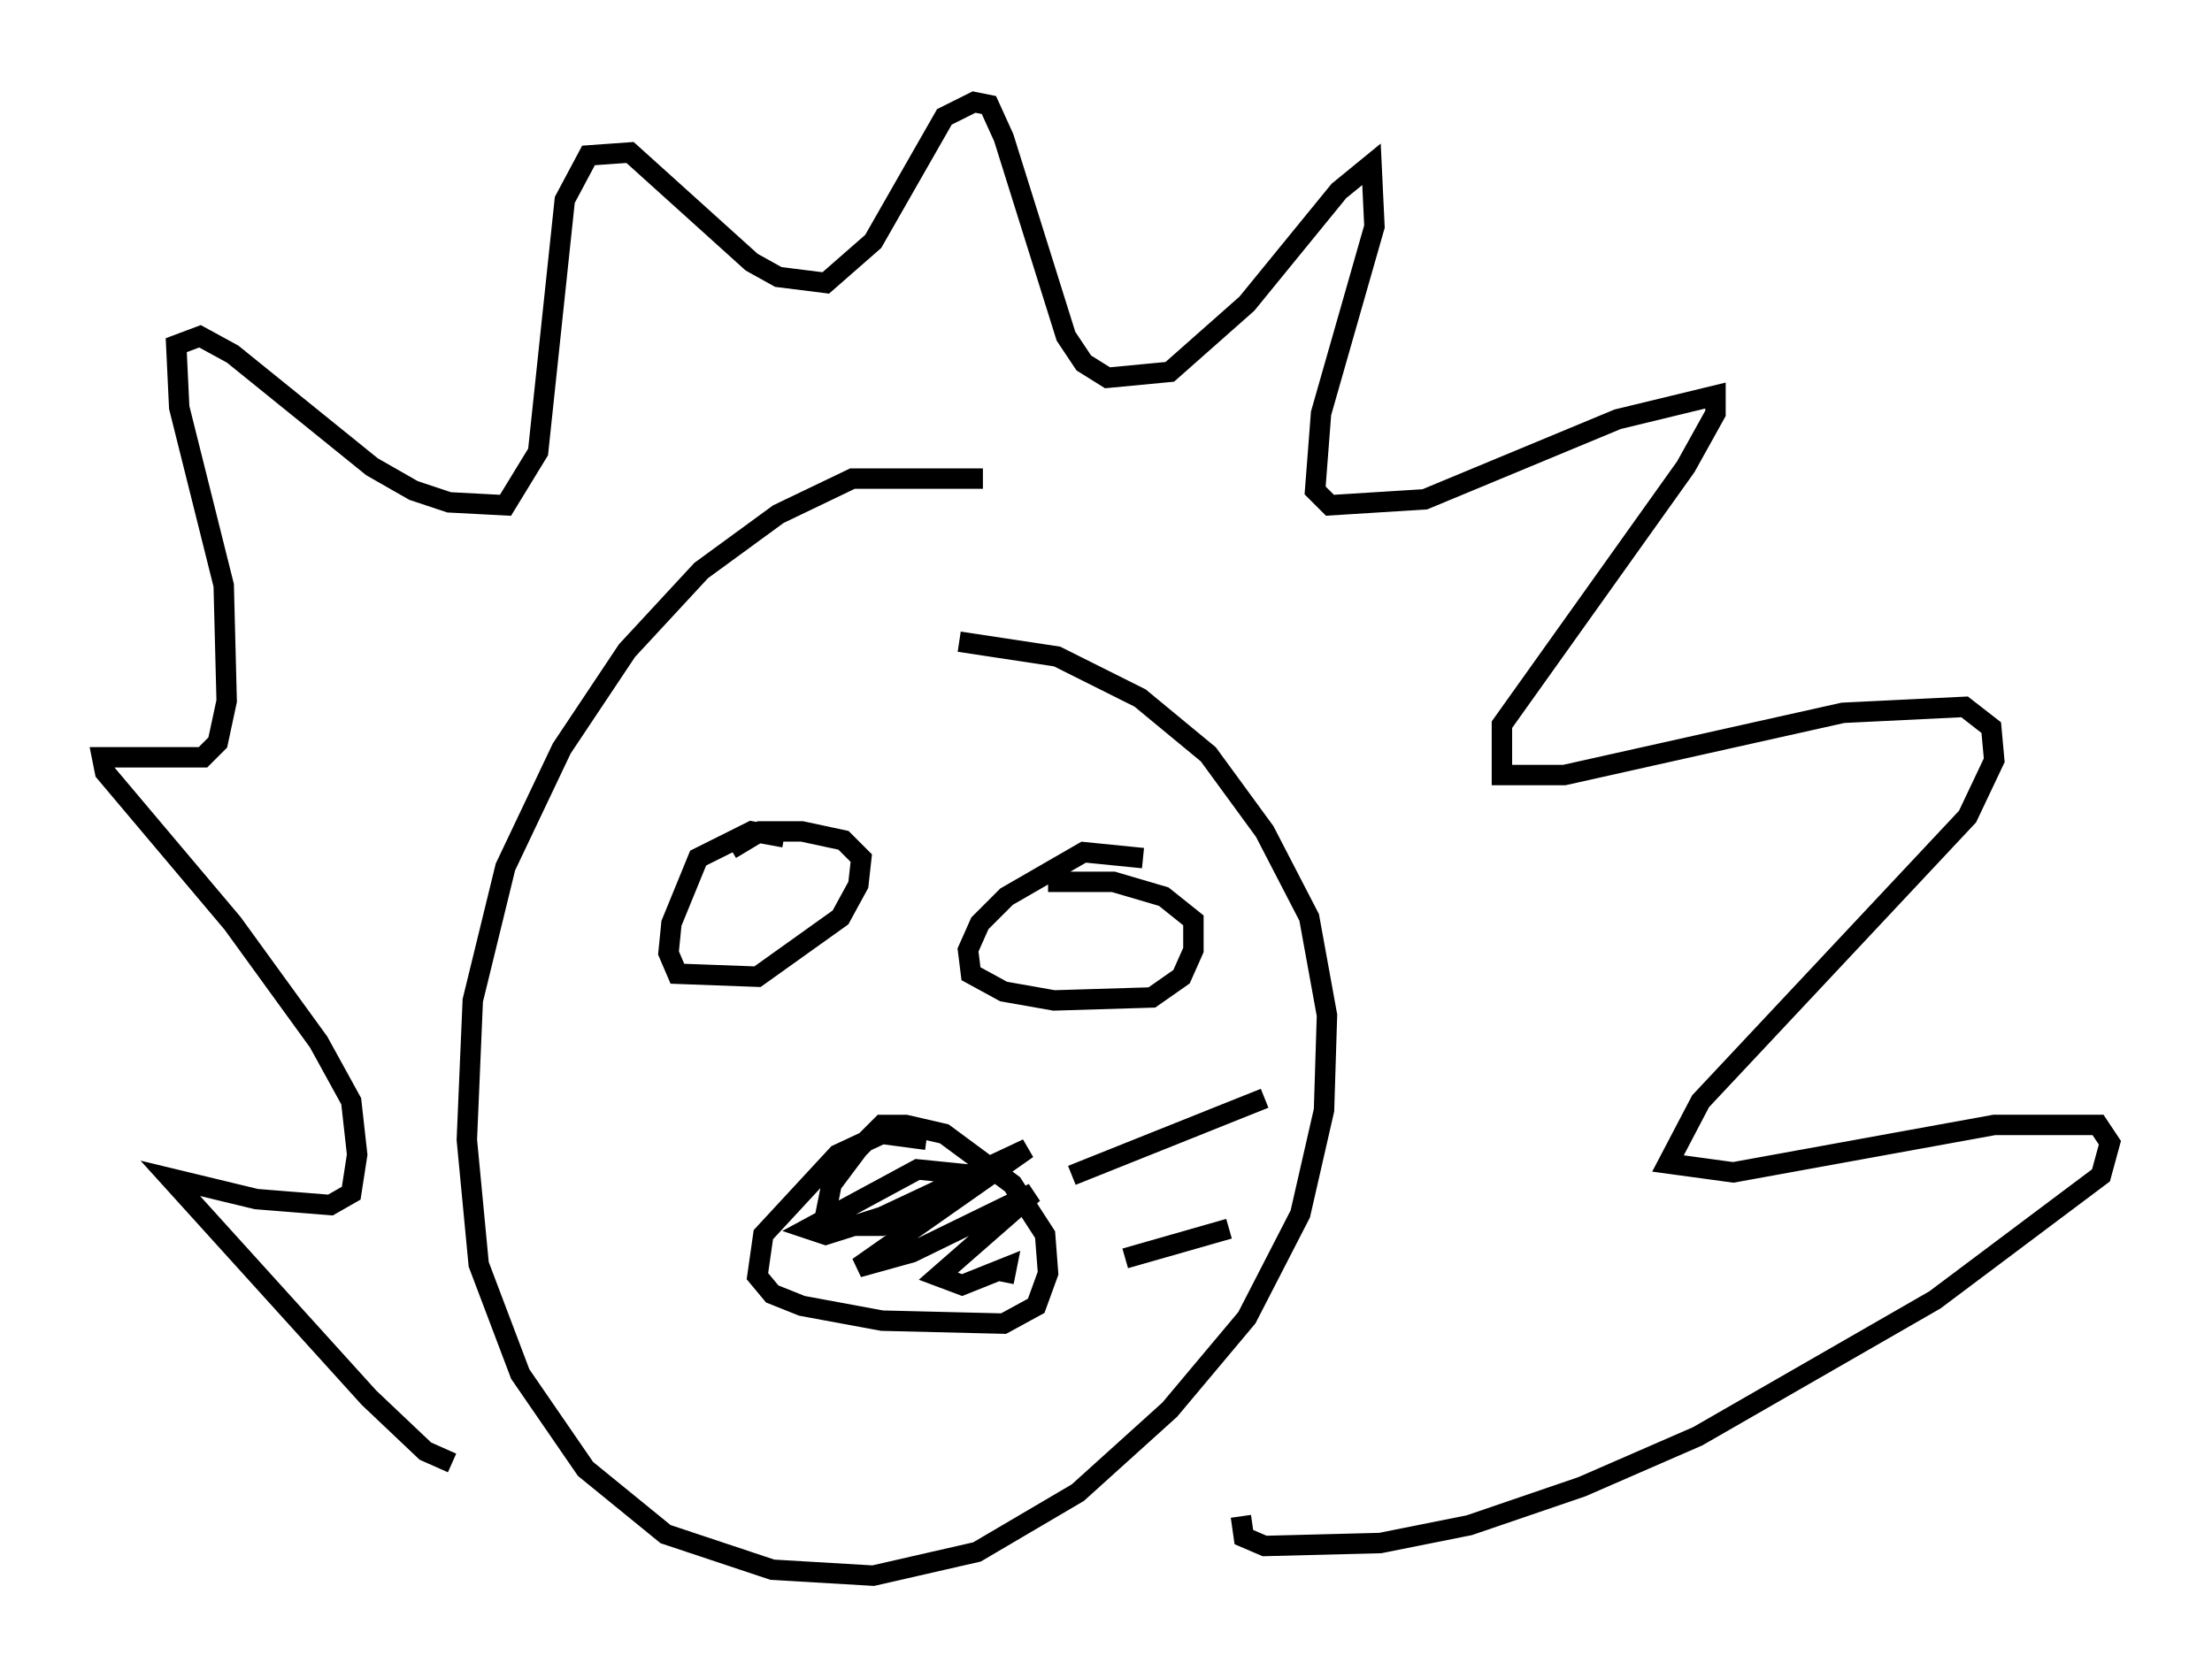 <?xml version="1.0" encoding="utf-8" ?>
<svg baseProfile="full" height="82.19" version="1.1" width="108.335" xmlns="http://www.w3.org/2000/svg" xmlns:ev="http://www.w3.org/2001/xml-events" xmlns:xlink="http://www.w3.org/1999/xlink"><defs /><rect fill="white" height="82.19" width="108.335" x="0" y="0" /><path d="M50.173, 24.173 m-2.034, -0.726 l-6.391, 0.0 -3.631, 1.743 l-3.777, 2.76 -3.631, 3.922 l-3.196, 4.793 -2.76, 5.81 l-1.598, 6.536 -0.291, 6.827 l0.581, 6.101 2.034, 5.374 l3.196, 4.648 3.922, 3.196 l5.229, 1.743 4.939, 0.291 l5.084, -1.162 4.939, -2.905 l4.503, -4.067 3.777, -4.503 l2.615, -5.084 1.162, -5.084 l0.145, -4.648 -0.872, -4.793 l-2.179, -4.212 -2.76, -3.777 l-3.341, -2.76 -4.067, -2.034 l-4.793, -0.726 m-24.838, 40.235 l-1.307, -0.581 -2.76, -2.615 l-9.732, -10.749 4.212, 1.017 l3.631, 0.291 1.017, -0.581 l0.291, -1.888 -0.291, -2.615 l-1.598, -2.905 -4.212, -5.81 l-6.246, -7.408 -0.145, -0.726 l4.939, 0.0 0.726, -0.726 l0.436, -2.034 -0.145, -5.665 l-2.179, -8.715 -0.145, -3.05 l1.162, -0.436 1.598, 0.872 l6.827, 5.52 2.034, 1.162 l1.743, 0.581 2.76, 0.145 l1.598, -2.615 1.307, -12.346 l1.162, -2.179 2.034, -0.145 l5.955, 5.374 1.307, 0.726 l2.324, 0.291 2.324, -2.034 l3.486, -6.101 1.453, -0.726 l0.726, 0.145 0.726, 1.598 l3.05, 9.732 0.872, 1.307 l1.162, 0.726 3.05, -0.291 l3.777, -3.341 4.503, -5.52 l1.598, -1.307 0.145, 3.05 l-2.615, 9.151 -0.291, 3.777 l0.726, 0.726 4.648, -0.291 l9.441, -3.922 4.793, -1.162 l0.0, 0.872 -1.453, 2.615 l-9.006, 12.637 0.0, 2.469 l3.05, 0.0 13.654, -3.05 l5.955, -0.291 1.307, 1.017 l0.145, 1.598 -1.307, 2.76 l-13.073, 13.944 -1.598, 3.05 l3.196, 0.436 12.782, -2.324 l5.084, 0.0 0.581, 0.872 l-0.436, 1.598 -8.134, 6.101 l-11.62, 6.682 -5.665, 2.469 l-5.52, 1.888 -4.358, 0.872 l-5.665, 0.145 -1.017, -0.436 l-0.145, -1.017 m-22.369, -33.263 l-1.598, -0.291 -2.615, 1.307 l-1.307, 3.196 -0.145, 1.453 l0.436, 1.017 3.922, 0.145 l4.067, -2.905 0.872, -1.598 l0.145, -1.307 -0.872, -0.872 l-2.034, -0.436 -2.034, 0.0 l-1.453, 0.872 m20.19, 0.436 l-2.905, -0.291 -3.777, 2.179 l-1.307, 1.307 -0.581, 1.307 l0.145, 1.162 1.598, 0.872 l2.469, 0.436 4.793, -0.145 l1.453, -1.017 0.581, -1.307 l0.0, -1.453 -1.453, -1.162 l-2.469, -0.726 -3.196, 0.0 m-5.955, 12.637 l-2.179, -0.291 -2.179, 1.017 l-3.631, 3.922 -0.291, 2.034 l0.726, 0.872 1.453, 0.581 l3.922, 0.726 5.955, 0.145 l1.598, -0.872 0.581, -1.598 l-0.145, -1.888 -1.598, -2.469 l-3.341, -2.469 -1.888, -0.436 l-1.162, 0.0 -1.162, 1.162 l-1.307, 1.743 -0.291, 1.453 l1.162, 0.581 1.598, 0.0 l2.034, -0.726 2.615, -1.743 l-2.905, -0.291 -5.374, 2.905 l0.872, 0.291 2.76, -0.872 l7.117, -3.341 -8.279, 5.81 l2.615, -0.726 5.955, -2.905 l-4.648, 4.067 1.162, 0.436 l2.179, -0.872 -0.145, 0.726 m3.341, -5.229 l9.441, -3.777 m-6.827, 7.844 l5.084, -1.453 " fill="none" stroke="black" stroke-width="1" /></svg>